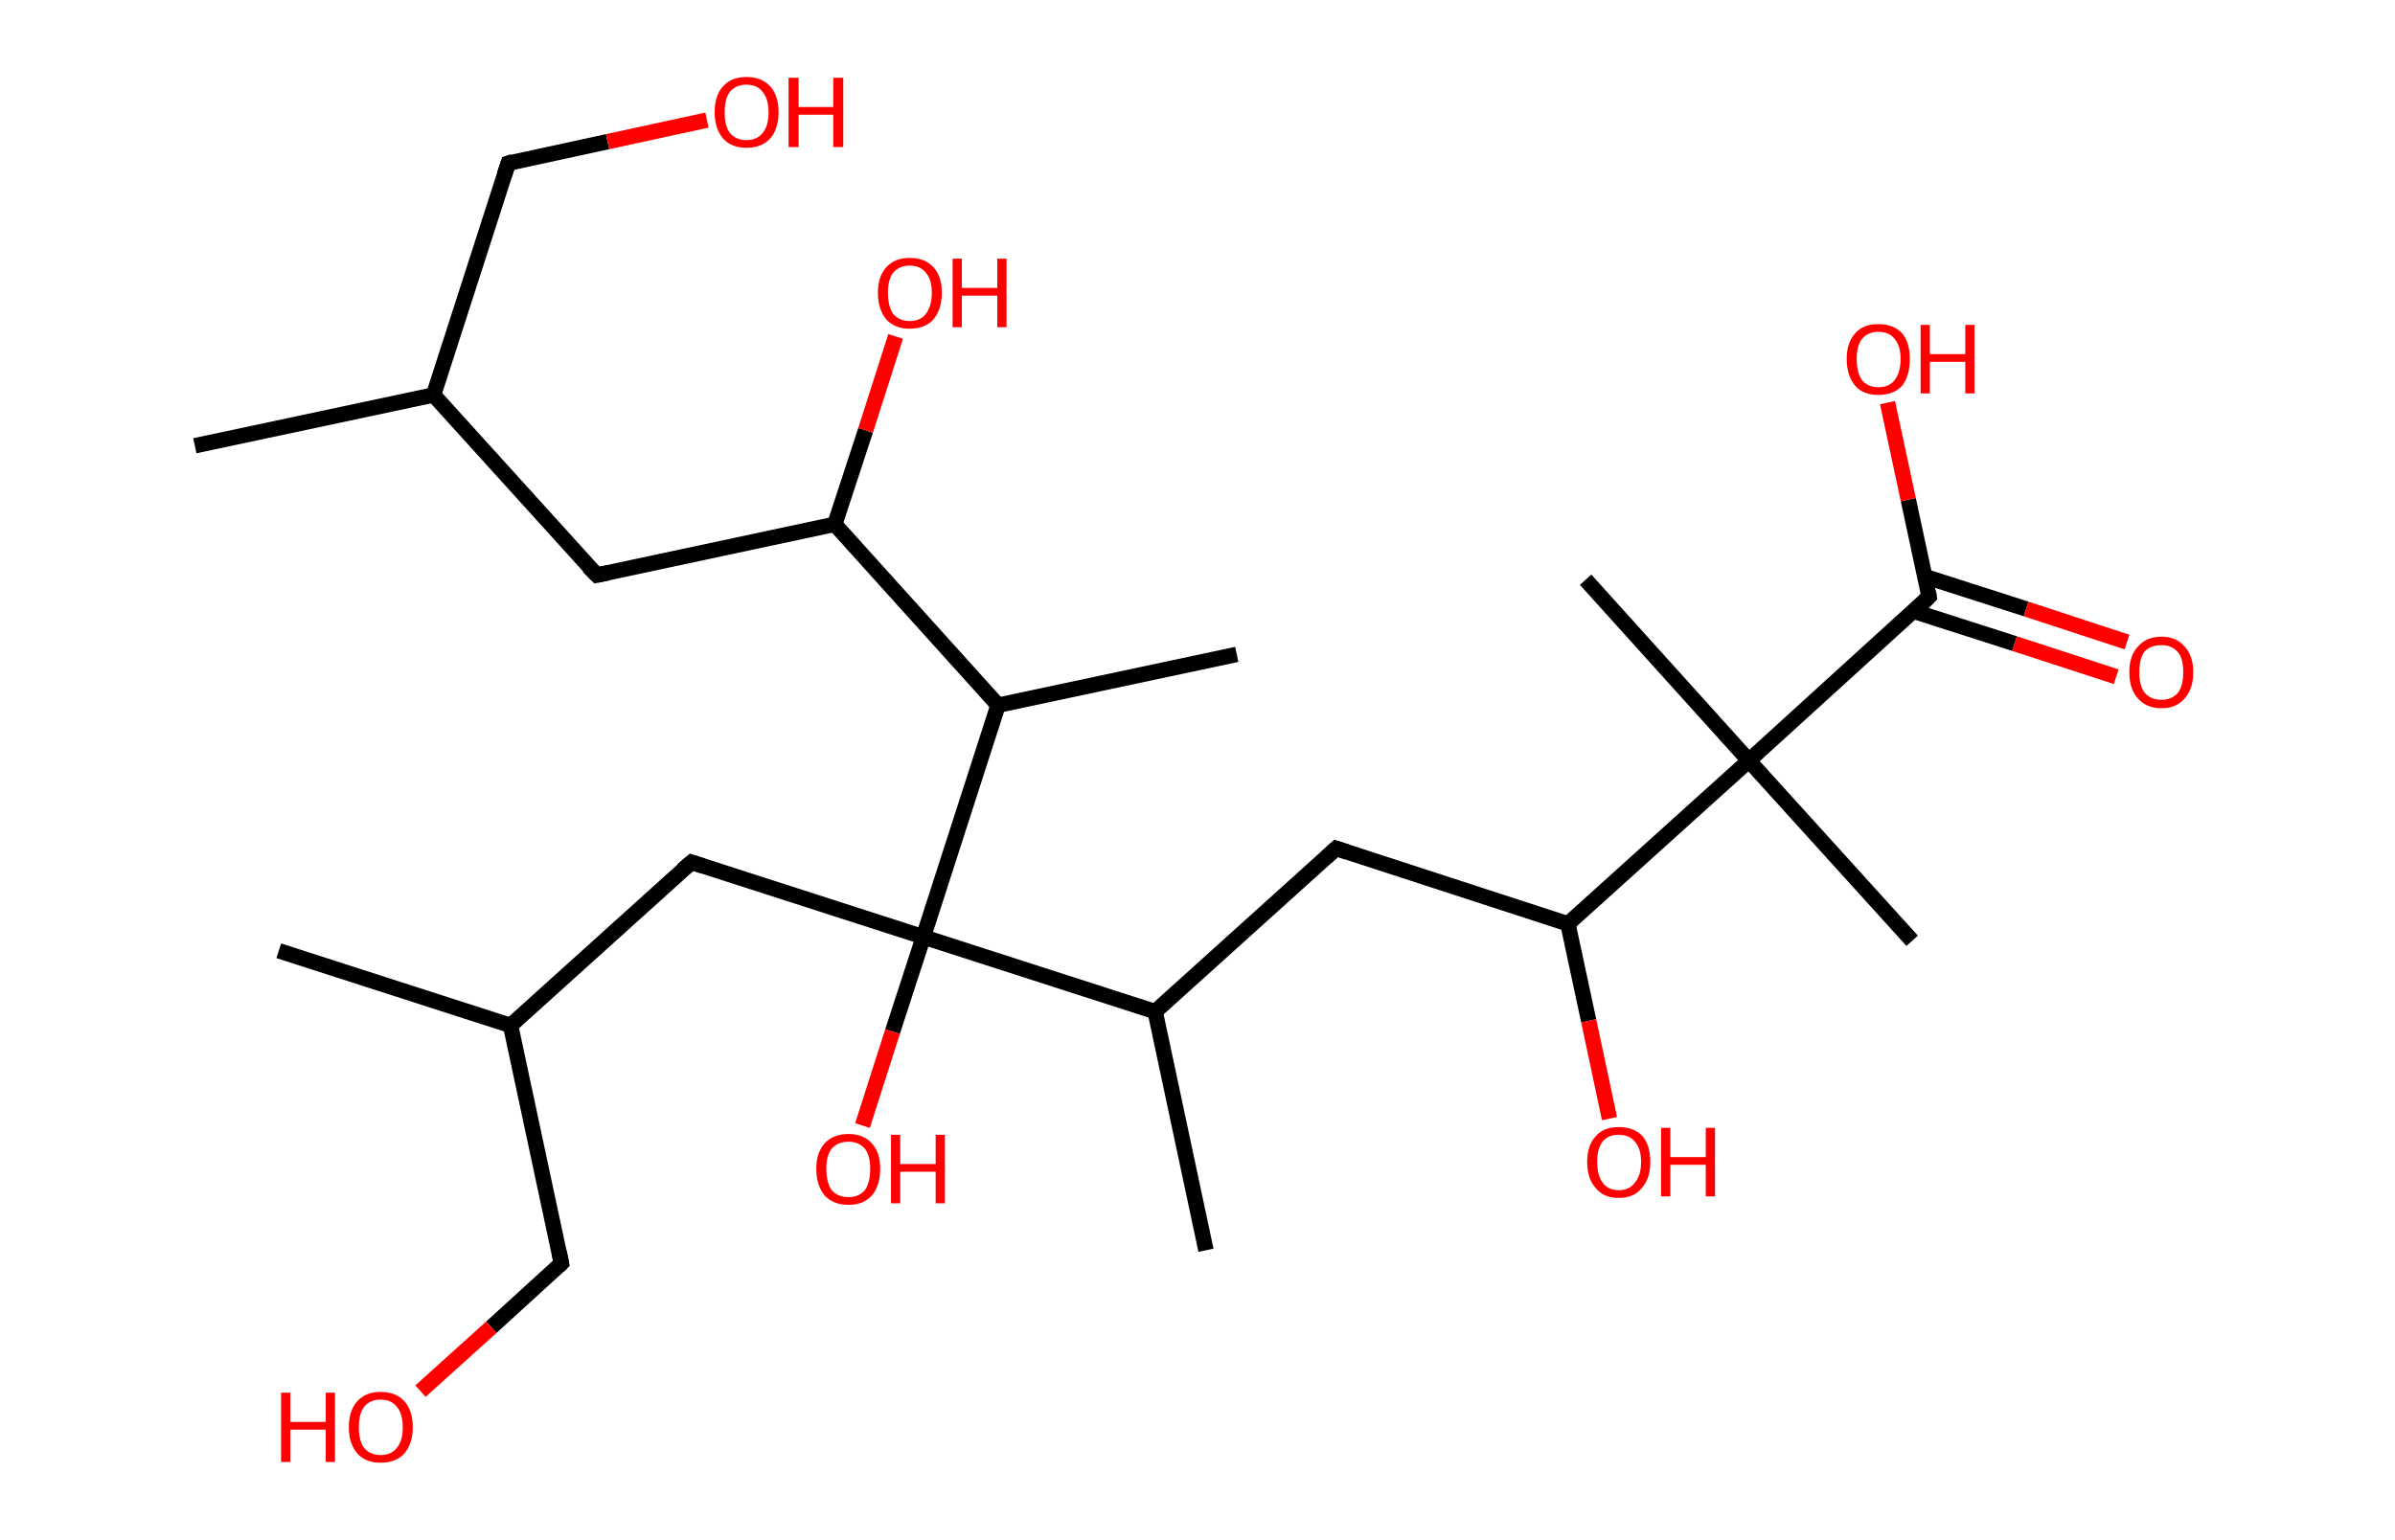 <?xml version='1.0' encoding='ASCII' standalone='yes'?>
<svg xmlns="http://www.w3.org/2000/svg" xmlns:rdkit="http://www.rdkit.org/xml" xmlns:xlink="http://www.w3.org/1999/xlink" version="1.1" baseProfile="full" xml:space="preserve" width="311px" height="200px" viewBox="0 0 311 200">
<!-- END OF HEADER -->
<rect style="opacity:1.0;fill:#FFFFFF;stroke:none" width="311.0" height="200.0" x="0.0" y="0.0"> </rect>
<path class="bond-0 atom-0 atom-1" d="M 25.3,57.9 L 56.3,51.3" style="fill:none;fill-rule:evenodd;stroke:#000000;stroke-width:2.0px;stroke-linecap:butt;stroke-linejoin:miter;stroke-opacity:1"/>
<path class="bond-1 atom-1 atom-2" d="M 56.3,51.3 L 66.0,21.2" style="fill:none;fill-rule:evenodd;stroke:#000000;stroke-width:2.0px;stroke-linecap:butt;stroke-linejoin:miter;stroke-opacity:1"/>
<path class="bond-2 atom-2 atom-3" d="M 66.0,21.2 L 78.9,18.4" style="fill:none;fill-rule:evenodd;stroke:#000000;stroke-width:2.0px;stroke-linecap:butt;stroke-linejoin:miter;stroke-opacity:1"/>
<path class="bond-2 atom-2 atom-3" d="M 78.9,18.4 L 91.8,15.6" style="fill:none;fill-rule:evenodd;stroke:#FF0000;stroke-width:2.0px;stroke-linecap:butt;stroke-linejoin:miter;stroke-opacity:1"/>
<path class="bond-3 atom-1 atom-4" d="M 56.3,51.3 L 77.5,74.7" style="fill:none;fill-rule:evenodd;stroke:#000000;stroke-width:2.0px;stroke-linecap:butt;stroke-linejoin:miter;stroke-opacity:1"/>
<path class="bond-4 atom-4 atom-5" d="M 77.5,74.7 L 108.4,68.1" style="fill:none;fill-rule:evenodd;stroke:#000000;stroke-width:2.0px;stroke-linecap:butt;stroke-linejoin:miter;stroke-opacity:1"/>
<path class="bond-5 atom-5 atom-6" d="M 108.4,68.1 L 112.4,55.9" style="fill:none;fill-rule:evenodd;stroke:#000000;stroke-width:2.0px;stroke-linecap:butt;stroke-linejoin:miter;stroke-opacity:1"/>
<path class="bond-5 atom-5 atom-6" d="M 112.4,55.9 L 116.3,43.7" style="fill:none;fill-rule:evenodd;stroke:#FF0000;stroke-width:2.0px;stroke-linecap:butt;stroke-linejoin:miter;stroke-opacity:1"/>
<path class="bond-6 atom-5 atom-7" d="M 108.4,68.1 L 129.6,91.6" style="fill:none;fill-rule:evenodd;stroke:#000000;stroke-width:2.0px;stroke-linecap:butt;stroke-linejoin:miter;stroke-opacity:1"/>
<path class="bond-7 atom-7 atom-8" d="M 129.6,91.6 L 160.6,85.0" style="fill:none;fill-rule:evenodd;stroke:#000000;stroke-width:2.0px;stroke-linecap:butt;stroke-linejoin:miter;stroke-opacity:1"/>
<path class="bond-8 atom-7 atom-9" d="M 129.6,91.6 L 119.9,121.7" style="fill:none;fill-rule:evenodd;stroke:#000000;stroke-width:2.0px;stroke-linecap:butt;stroke-linejoin:miter;stroke-opacity:1"/>
<path class="bond-9 atom-9 atom-10" d="M 119.9,121.7 L 115.9,134.0" style="fill:none;fill-rule:evenodd;stroke:#000000;stroke-width:2.0px;stroke-linecap:butt;stroke-linejoin:miter;stroke-opacity:1"/>
<path class="bond-9 atom-9 atom-10" d="M 115.9,134.0 L 112.0,146.2" style="fill:none;fill-rule:evenodd;stroke:#FF0000;stroke-width:2.0px;stroke-linecap:butt;stroke-linejoin:miter;stroke-opacity:1"/>
<path class="bond-10 atom-9 atom-11" d="M 119.9,121.7 L 89.8,112.0" style="fill:none;fill-rule:evenodd;stroke:#000000;stroke-width:2.0px;stroke-linecap:butt;stroke-linejoin:miter;stroke-opacity:1"/>
<path class="bond-11 atom-11 atom-12" d="M 89.8,112.0 L 66.3,133.2" style="fill:none;fill-rule:evenodd;stroke:#000000;stroke-width:2.0px;stroke-linecap:butt;stroke-linejoin:miter;stroke-opacity:1"/>
<path class="bond-12 atom-12 atom-13" d="M 66.3,133.2 L 36.2,123.5" style="fill:none;fill-rule:evenodd;stroke:#000000;stroke-width:2.0px;stroke-linecap:butt;stroke-linejoin:miter;stroke-opacity:1"/>
<path class="bond-13 atom-12 atom-14" d="M 66.3,133.2 L 72.9,164.1" style="fill:none;fill-rule:evenodd;stroke:#000000;stroke-width:2.0px;stroke-linecap:butt;stroke-linejoin:miter;stroke-opacity:1"/>
<path class="bond-14 atom-14 atom-15" d="M 72.9,164.1 L 63.8,172.4" style="fill:none;fill-rule:evenodd;stroke:#000000;stroke-width:2.0px;stroke-linecap:butt;stroke-linejoin:miter;stroke-opacity:1"/>
<path class="bond-14 atom-14 atom-15" d="M 63.8,172.4 L 54.6,180.7" style="fill:none;fill-rule:evenodd;stroke:#FF0000;stroke-width:2.0px;stroke-linecap:butt;stroke-linejoin:miter;stroke-opacity:1"/>
<path class="bond-15 atom-9 atom-16" d="M 119.9,121.7 L 150.0,131.4" style="fill:none;fill-rule:evenodd;stroke:#000000;stroke-width:2.0px;stroke-linecap:butt;stroke-linejoin:miter;stroke-opacity:1"/>
<path class="bond-16 atom-16 atom-17" d="M 150.0,131.4 L 156.6,162.4" style="fill:none;fill-rule:evenodd;stroke:#000000;stroke-width:2.0px;stroke-linecap:butt;stroke-linejoin:miter;stroke-opacity:1"/>
<path class="bond-17 atom-16 atom-18" d="M 150.0,131.4 L 173.5,110.2" style="fill:none;fill-rule:evenodd;stroke:#000000;stroke-width:2.0px;stroke-linecap:butt;stroke-linejoin:miter;stroke-opacity:1"/>
<path class="bond-18 atom-18 atom-19" d="M 173.5,110.2 L 203.6,120.0" style="fill:none;fill-rule:evenodd;stroke:#000000;stroke-width:2.0px;stroke-linecap:butt;stroke-linejoin:miter;stroke-opacity:1"/>
<path class="bond-19 atom-19 atom-20" d="M 203.6,120.0 L 206.3,132.6" style="fill:none;fill-rule:evenodd;stroke:#000000;stroke-width:2.0px;stroke-linecap:butt;stroke-linejoin:miter;stroke-opacity:1"/>
<path class="bond-19 atom-19 atom-20" d="M 206.3,132.6 L 209.0,145.3" style="fill:none;fill-rule:evenodd;stroke:#FF0000;stroke-width:2.0px;stroke-linecap:butt;stroke-linejoin:miter;stroke-opacity:1"/>
<path class="bond-20 atom-19 atom-21" d="M 203.6,120.0 L 227.1,98.8" style="fill:none;fill-rule:evenodd;stroke:#000000;stroke-width:2.0px;stroke-linecap:butt;stroke-linejoin:miter;stroke-opacity:1"/>
<path class="bond-21 atom-21 atom-22" d="M 227.1,98.8 L 205.9,75.3" style="fill:none;fill-rule:evenodd;stroke:#000000;stroke-width:2.0px;stroke-linecap:butt;stroke-linejoin:miter;stroke-opacity:1"/>
<path class="bond-22 atom-21 atom-23" d="M 227.1,98.8 L 248.3,122.2" style="fill:none;fill-rule:evenodd;stroke:#000000;stroke-width:2.0px;stroke-linecap:butt;stroke-linejoin:miter;stroke-opacity:1"/>
<path class="bond-23 atom-21 atom-24" d="M 227.1,98.8 L 250.5,77.5" style="fill:none;fill-rule:evenodd;stroke:#000000;stroke-width:2.0px;stroke-linecap:butt;stroke-linejoin:miter;stroke-opacity:1"/>
<path class="bond-24 atom-24 atom-25" d="M 248.5,79.4 L 261.6,83.6" style="fill:none;fill-rule:evenodd;stroke:#000000;stroke-width:2.0px;stroke-linecap:butt;stroke-linejoin:miter;stroke-opacity:1"/>
<path class="bond-24 atom-24 atom-25" d="M 261.6,83.6 L 274.8,87.9" style="fill:none;fill-rule:evenodd;stroke:#FF0000;stroke-width:2.0px;stroke-linecap:butt;stroke-linejoin:miter;stroke-opacity:1"/>
<path class="bond-24 atom-24 atom-25" d="M 250.0,74.9 L 263.1,79.1" style="fill:none;fill-rule:evenodd;stroke:#000000;stroke-width:2.0px;stroke-linecap:butt;stroke-linejoin:miter;stroke-opacity:1"/>
<path class="bond-24 atom-24 atom-25" d="M 263.1,79.1 L 276.2,83.4" style="fill:none;fill-rule:evenodd;stroke:#FF0000;stroke-width:2.0px;stroke-linecap:butt;stroke-linejoin:miter;stroke-opacity:1"/>
<path class="bond-25 atom-24 atom-26" d="M 250.5,77.5 L 247.8,64.9" style="fill:none;fill-rule:evenodd;stroke:#000000;stroke-width:2.0px;stroke-linecap:butt;stroke-linejoin:miter;stroke-opacity:1"/>
<path class="bond-25 atom-24 atom-26" d="M 247.8,64.9 L 245.1,52.3" style="fill:none;fill-rule:evenodd;stroke:#FF0000;stroke-width:2.0px;stroke-linecap:butt;stroke-linejoin:miter;stroke-opacity:1"/>
<path d="M 65.5,22.7 L 66.0,21.2 L 66.6,21.0" style="fill:none;stroke:#000000;stroke-width:2.0px;stroke-linecap:butt;stroke-linejoin:miter;stroke-opacity:1;"/>
<path d="M 76.4,73.6 L 77.5,74.7 L 79.0,74.4" style="fill:none;stroke:#000000;stroke-width:2.0px;stroke-linecap:butt;stroke-linejoin:miter;stroke-opacity:1;"/>
<path d="M 91.3,112.5 L 89.8,112.0 L 88.6,113.0" style="fill:none;stroke:#000000;stroke-width:2.0px;stroke-linecap:butt;stroke-linejoin:miter;stroke-opacity:1;"/>
<path d="M 72.6,162.6 L 72.9,164.1 L 72.5,164.5" style="fill:none;stroke:#000000;stroke-width:2.0px;stroke-linecap:butt;stroke-linejoin:miter;stroke-opacity:1;"/>
<path d="M 172.3,111.3 L 173.5,110.2 L 175.0,110.7" style="fill:none;stroke:#000000;stroke-width:2.0px;stroke-linecap:butt;stroke-linejoin:miter;stroke-opacity:1;"/>
<path d="M 249.4,78.6 L 250.5,77.5 L 250.4,76.9" style="fill:none;stroke:#000000;stroke-width:2.0px;stroke-linecap:butt;stroke-linejoin:miter;stroke-opacity:1;"/>
<path class="atom-3" d="M 92.8 14.6 Q 92.8 12.4, 93.9 11.2 Q 95.0 10.0, 96.9 10.0 Q 98.9 10.0, 100.0 11.2 Q 101.1 12.4, 101.1 14.6 Q 101.1 16.7, 100.0 18.0 Q 98.9 19.2, 96.9 19.2 Q 95.0 19.2, 93.9 18.0 Q 92.8 16.7, 92.8 14.6 M 96.9 18.2 Q 98.3 18.2, 99.0 17.3 Q 99.8 16.4, 99.8 14.6 Q 99.8 12.8, 99.0 11.9 Q 98.3 11.0, 96.9 11.0 Q 95.6 11.0, 94.8 11.9 Q 94.1 12.8, 94.1 14.6 Q 94.1 16.4, 94.8 17.3 Q 95.6 18.2, 96.9 18.2 " fill="#FF0000"/>
<path class="atom-3" d="M 102.4 10.1 L 103.7 10.1 L 103.7 13.9 L 108.2 13.9 L 108.2 10.1 L 109.5 10.1 L 109.5 19.1 L 108.2 19.1 L 108.2 14.9 L 103.7 14.9 L 103.7 19.1 L 102.4 19.1 L 102.4 10.1 " fill="#FF0000"/>
<path class="atom-6" d="M 114.0 38.0 Q 114.0 35.9, 115.1 34.7 Q 116.2 33.5, 118.1 33.5 Q 120.1 33.5, 121.2 34.7 Q 122.3 35.9, 122.3 38.0 Q 122.3 40.2, 121.2 41.5 Q 120.1 42.7, 118.1 42.7 Q 116.2 42.7, 115.1 41.5 Q 114.0 40.2, 114.0 38.0 M 118.1 41.7 Q 119.5 41.7, 120.2 40.8 Q 121.0 39.8, 121.0 38.0 Q 121.0 36.3, 120.2 35.4 Q 119.5 34.5, 118.1 34.5 Q 116.8 34.5, 116.0 35.4 Q 115.3 36.3, 115.3 38.0 Q 115.3 39.8, 116.0 40.8 Q 116.8 41.7, 118.1 41.7 " fill="#FF0000"/>
<path class="atom-6" d="M 123.7 33.6 L 124.9 33.6 L 124.9 37.4 L 129.5 37.4 L 129.5 33.6 L 130.7 33.6 L 130.7 42.5 L 129.5 42.5 L 129.5 38.4 L 124.9 38.4 L 124.9 42.5 L 123.7 42.5 L 123.7 33.6 " fill="#FF0000"/>
<path class="atom-10" d="M 106.0 151.8 Q 106.0 149.7, 107.1 148.5 Q 108.2 147.3, 110.2 147.3 Q 112.1 147.3, 113.2 148.5 Q 114.3 149.7, 114.3 151.8 Q 114.3 154.0, 113.2 155.3 Q 112.1 156.5, 110.2 156.5 Q 108.2 156.5, 107.1 155.3 Q 106.0 154.0, 106.0 151.8 M 110.2 155.5 Q 111.5 155.5, 112.3 154.6 Q 113.0 153.6, 113.0 151.8 Q 113.0 150.1, 112.3 149.2 Q 111.5 148.3, 110.2 148.3 Q 108.8 148.3, 108.0 149.2 Q 107.3 150.1, 107.3 151.8 Q 107.3 153.6, 108.0 154.6 Q 108.8 155.5, 110.2 155.5 " fill="#FF0000"/>
<path class="atom-10" d="M 115.7 147.4 L 116.9 147.4 L 116.9 151.2 L 121.5 151.2 L 121.5 147.4 L 122.7 147.4 L 122.7 156.3 L 121.5 156.3 L 121.5 152.2 L 116.9 152.2 L 116.9 156.3 L 115.7 156.3 L 115.7 147.4 " fill="#FF0000"/>
<path class="atom-15" d="M 36.5 180.9 L 37.7 180.9 L 37.7 184.7 L 42.3 184.7 L 42.3 180.9 L 43.5 180.9 L 43.5 189.9 L 42.3 189.9 L 42.3 185.7 L 37.7 185.7 L 37.7 189.9 L 36.5 189.9 L 36.5 180.9 " fill="#FF0000"/>
<path class="atom-15" d="M 45.3 185.4 Q 45.3 183.2, 46.4 182.0 Q 47.5 180.8, 49.4 180.8 Q 51.4 180.8, 52.5 182.0 Q 53.6 183.2, 53.6 185.4 Q 53.6 187.5, 52.5 188.8 Q 51.4 190.0, 49.4 190.0 Q 47.5 190.0, 46.4 188.8 Q 45.3 187.5, 45.3 185.4 M 49.4 189.0 Q 50.8 189.0, 51.5 188.1 Q 52.3 187.2, 52.3 185.4 Q 52.3 183.6, 51.5 182.7 Q 50.8 181.8, 49.4 181.8 Q 48.1 181.8, 47.3 182.7 Q 46.6 183.6, 46.6 185.4 Q 46.6 187.2, 47.3 188.1 Q 48.1 189.0, 49.4 189.0 " fill="#FF0000"/>
<path class="atom-20" d="M 206.1 150.9 Q 206.1 148.8, 207.2 147.6 Q 208.2 146.4, 210.2 146.4 Q 212.2 146.4, 213.3 147.6 Q 214.3 148.8, 214.3 150.9 Q 214.3 153.1, 213.2 154.3 Q 212.2 155.6, 210.2 155.6 Q 208.2 155.6, 207.2 154.3 Q 206.1 153.1, 206.1 150.9 M 210.2 154.6 Q 211.6 154.6, 212.3 153.6 Q 213.1 152.7, 213.1 150.9 Q 213.1 149.2, 212.3 148.3 Q 211.6 147.4, 210.2 147.4 Q 208.8 147.4, 208.1 148.3 Q 207.4 149.2, 207.4 150.9 Q 207.4 152.7, 208.1 153.6 Q 208.8 154.6, 210.2 154.6 " fill="#FF0000"/>
<path class="atom-20" d="M 215.7 146.5 L 216.9 146.5 L 216.9 150.3 L 221.5 150.3 L 221.5 146.5 L 222.7 146.5 L 222.7 155.4 L 221.5 155.4 L 221.5 151.3 L 216.9 151.3 L 216.9 155.4 L 215.7 155.4 L 215.7 146.5 " fill="#FF0000"/>
<path class="atom-25" d="M 276.5 87.3 Q 276.5 85.2, 277.6 84.0 Q 278.7 82.7, 280.7 82.7 Q 282.6 82.7, 283.7 84.0 Q 284.8 85.2, 284.8 87.3 Q 284.8 89.5, 283.7 90.7 Q 282.6 92.0, 280.7 92.0 Q 278.7 92.0, 277.6 90.7 Q 276.5 89.5, 276.5 87.3 M 280.7 90.9 Q 282.0 90.9, 282.8 90.0 Q 283.5 89.1, 283.5 87.3 Q 283.5 85.5, 282.8 84.7 Q 282.0 83.8, 280.7 83.8 Q 279.3 83.8, 278.5 84.6 Q 277.8 85.5, 277.8 87.3 Q 277.8 89.1, 278.5 90.0 Q 279.3 90.9, 280.7 90.9 " fill="#FF0000"/>
<path class="atom-26" d="M 239.8 46.6 Q 239.8 44.5, 240.9 43.3 Q 241.9 42.1, 243.9 42.1 Q 245.9 42.1, 247.0 43.3 Q 248.0 44.5, 248.0 46.6 Q 248.0 48.8, 247.0 50.1 Q 245.9 51.3, 243.9 51.3 Q 241.9 51.3, 240.9 50.1 Q 239.8 48.8, 239.8 46.6 M 243.9 50.3 Q 245.3 50.3, 246.0 49.4 Q 246.8 48.4, 246.8 46.6 Q 246.8 44.9, 246.0 44.0 Q 245.3 43.1, 243.9 43.1 Q 242.6 43.1, 241.8 44.0 Q 241.1 44.9, 241.1 46.6 Q 241.1 48.4, 241.8 49.4 Q 242.6 50.3, 243.9 50.3 " fill="#FF0000"/>
<path class="atom-26" d="M 249.4 42.2 L 250.6 42.2 L 250.6 46.0 L 255.2 46.0 L 255.2 42.2 L 256.4 42.2 L 256.4 51.1 L 255.2 51.1 L 255.2 47.0 L 250.6 47.0 L 250.6 51.1 L 249.4 51.1 L 249.4 42.2 " fill="#FF0000"/>
</svg>
